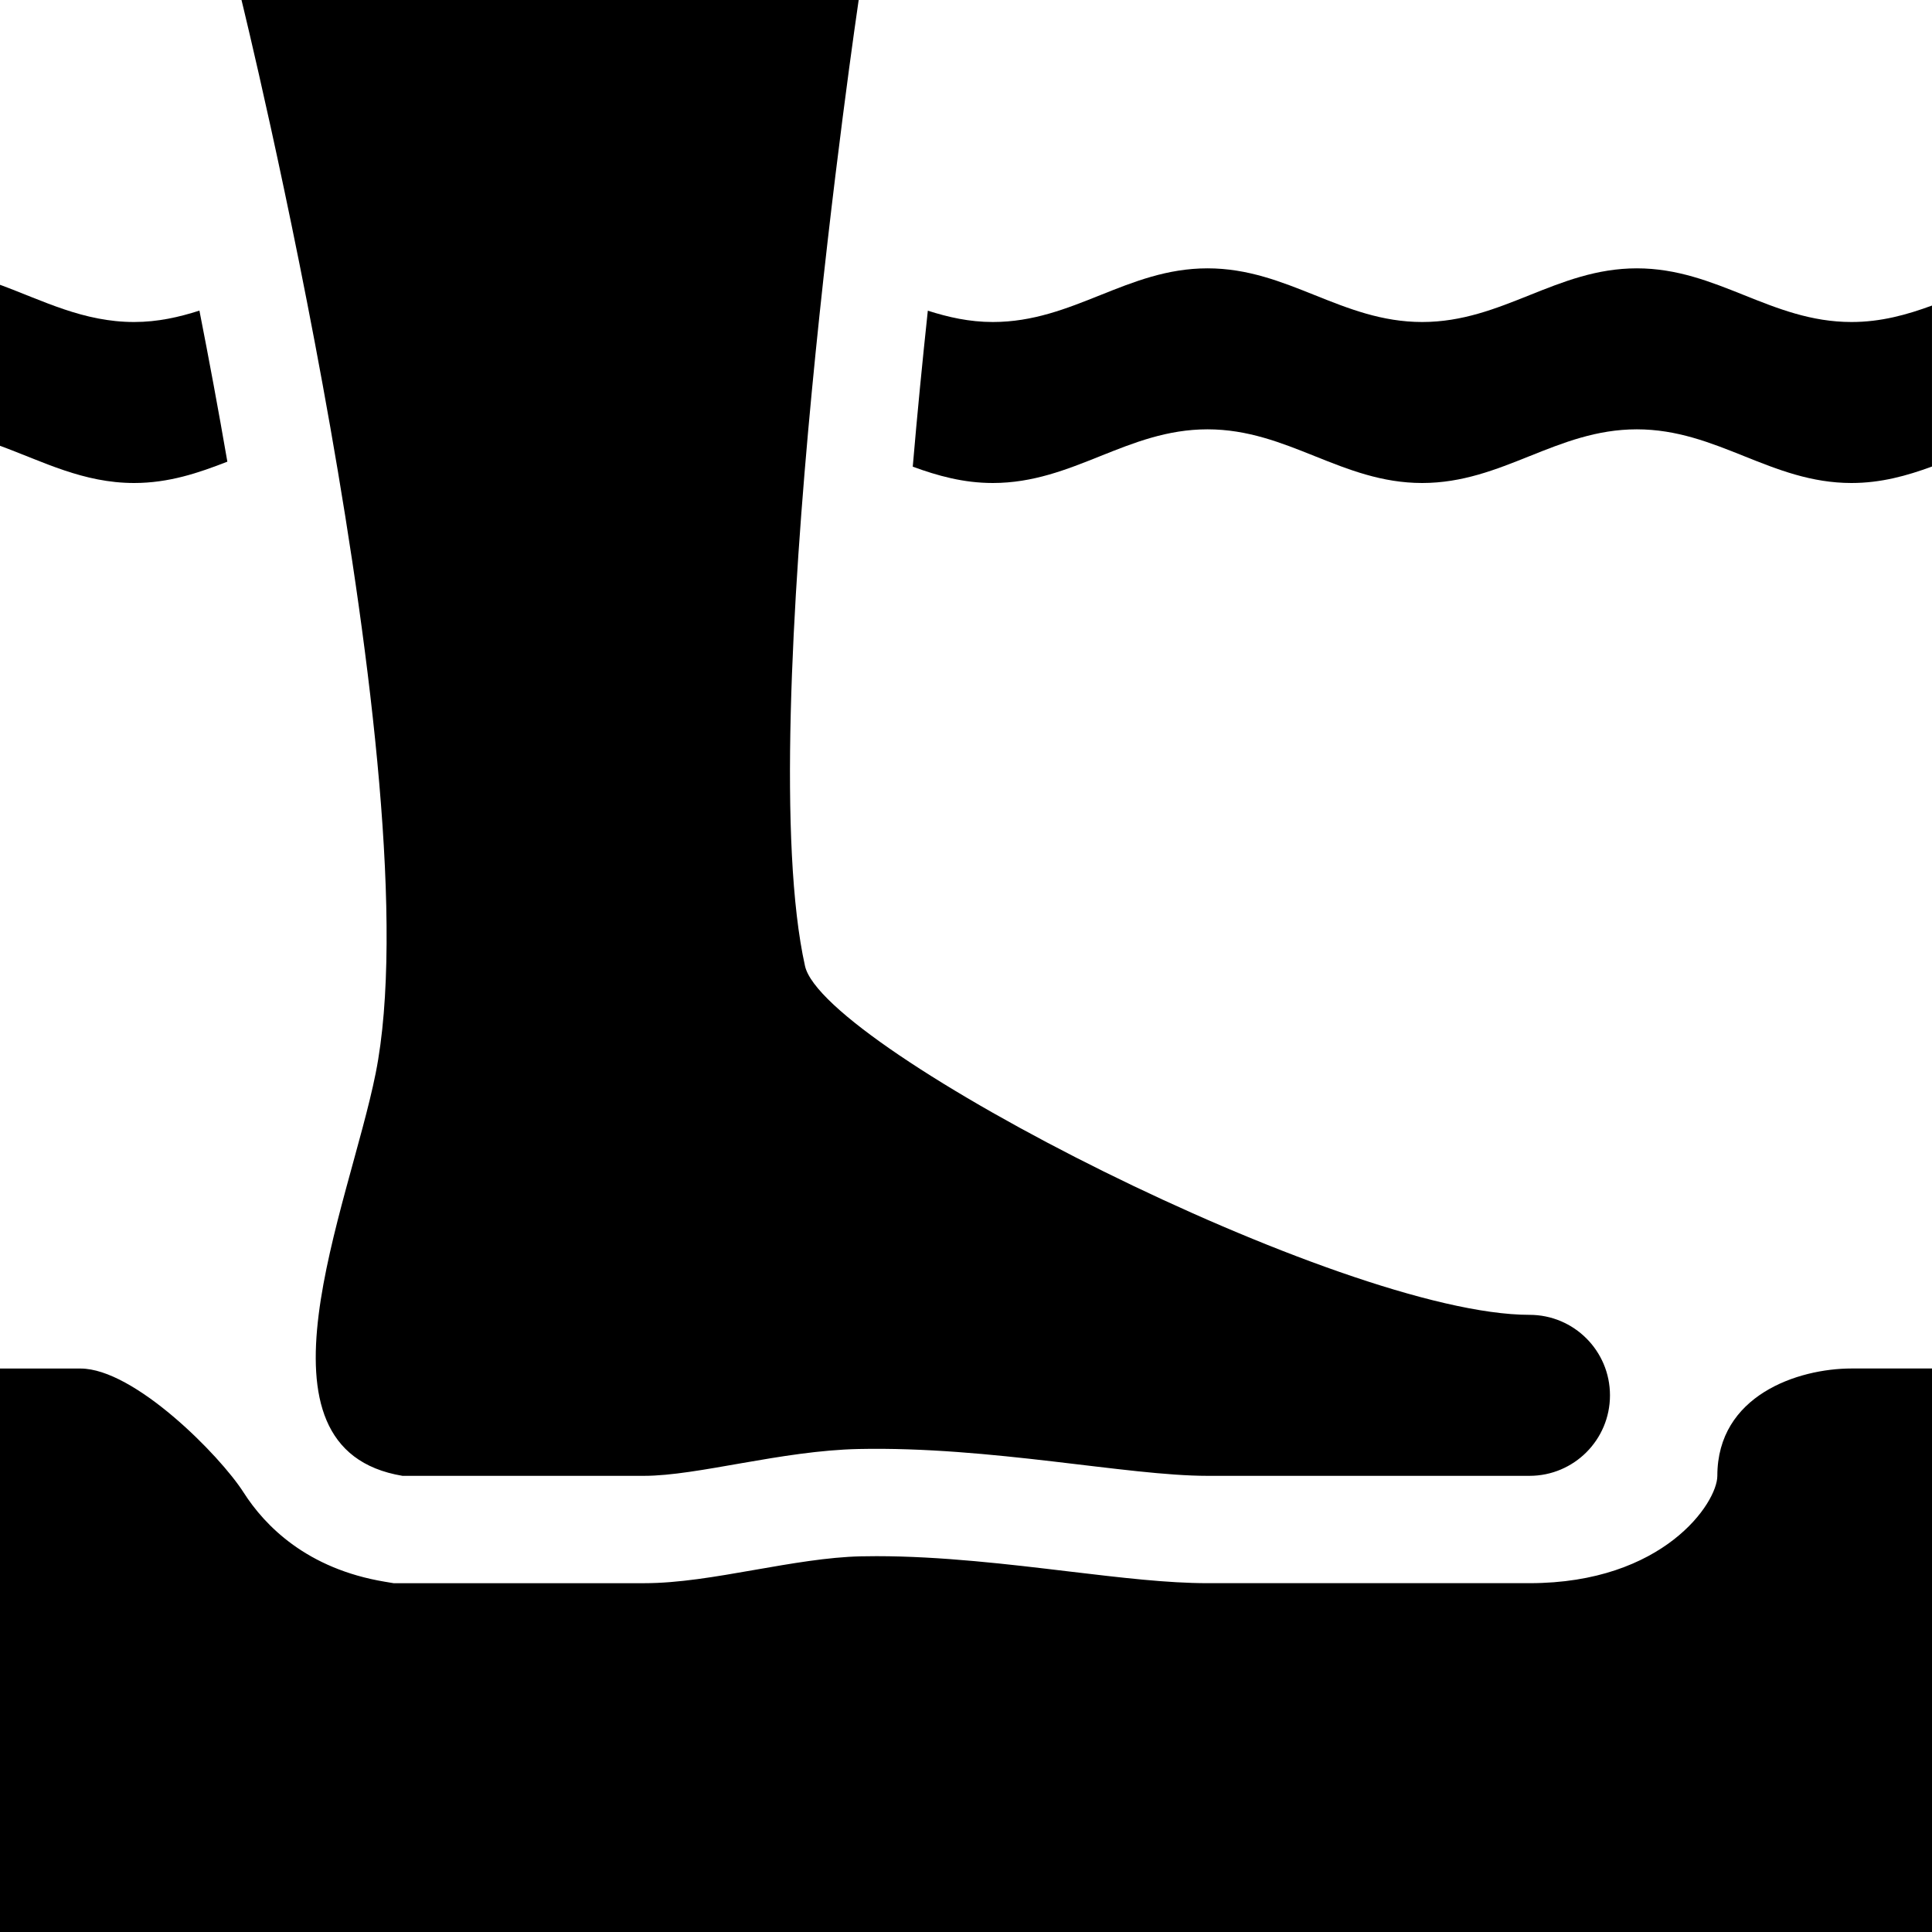 <?xml version="1.0" ?>
<svg xmlns="http://www.w3.org/2000/svg" xmlns:ev="http://www.w3.org/2001/xml-events" xmlns:xlink="http://www.w3.org/1999/xlink" baseProfile="full" enable-background="new 0 0 100 100" height="600px" version="1.1" viewBox="0 0 100 100" width="600px" x="0px" xml:space="preserve" y="0px">
	<defs/>
	<path d="M 79.167,68.056 C 69.444,68.056 42.62,54.287 41.667,50.0 C 38.889,37.5 44.445,0.0 44.445,0.0 L 12.5,0.0 C 12.5,0.0 22.454,40.511 19.444,55.556 C 18.056,62.5 12.5,75.0 20.833,76.389 C 20.833,76.389 30.555,76.389 33.333,76.389 C 36.111,76.389 40.447,75.084 44.443,75.0 C 51.273,74.856 58.332,76.389 62.499,76.389 L 79.166,76.389 C 81.468,76.389 83.332,74.524 83.332,72.223 C 83.333,69.921 81.469,68.056 79.167,68.056"/>
	<path d="M 10.322,16.077 C 9.268,16.415 8.169,16.667 6.944,16.667 C 4.307,16.667 2.227,15.558 -8.881784197001252e-16,14.741 L -8.881784197001252e-16,23.074 C 2.227,23.891 4.308,25.0 6.944,25.0 C 8.736,25.0 10.269,24.482 11.768,23.896 C 11.306,21.219 10.815,18.584 10.322,16.077"/>
	<path d="M 95.833,16.667 C 91.667,16.667 88.889,13.889 84.723,13.889 C 80.556,13.889 77.778,16.667 73.612,16.667 C 69.445,16.667 66.668,13.889 62.501,13.889 C 58.334,13.889 55.557,16.667 51.39,16.667 C 50.171,16.667 49.077,16.417 48.024,16.081 C 47.744,18.696 47.477,21.422 47.244,24.155 C 48.53,24.625 49.866,25.0 51.389,25.0 C 55.556,25.0 58.333,22.222 62.5,22.222 C 66.667,22.222 69.444,25.0 73.611,25.0 C 77.777,25.0 80.555,22.222 84.722,22.222 C 88.888,22.222 91.666,25.0 95.832,25.0 C 97.362,25.0 98.705,24.623 99.999,24.148 L 99.999,15.815 C 98.706,16.29 97.363,16.667 95.833,16.667"/>
	<path d="M 95.833,70.833 C 93.056,70.833 88.889,72.223 88.889,76.389 C 88.889,77.778 86.112,81.945 79.167,81.945 L 62.5,81.945 C 60.425,81.945 58.058,81.663 55.316,81.337 C 52.217,80.966 48.704,80.547 45.362,80.547 C 45.095,80.547 44.827,80.55 44.56,80.556 C 42.868,80.591 40.926,80.931 39.049,81.259 C 37.029,81.612 35.122,81.946 33.333,81.946 L 20.833,81.946 L 20.373,81.946 L 19.919,81.87 C 15.889,81.199 13.718,78.987 12.607,77.248 C 11.373,75.319 6.943,70.835 4.166,70.835 L 0.0,70.835 L 0.0,100.0 L 100.0,100.0 L 100.0,70.833 L 95.833,70.833"/>
</svg>
